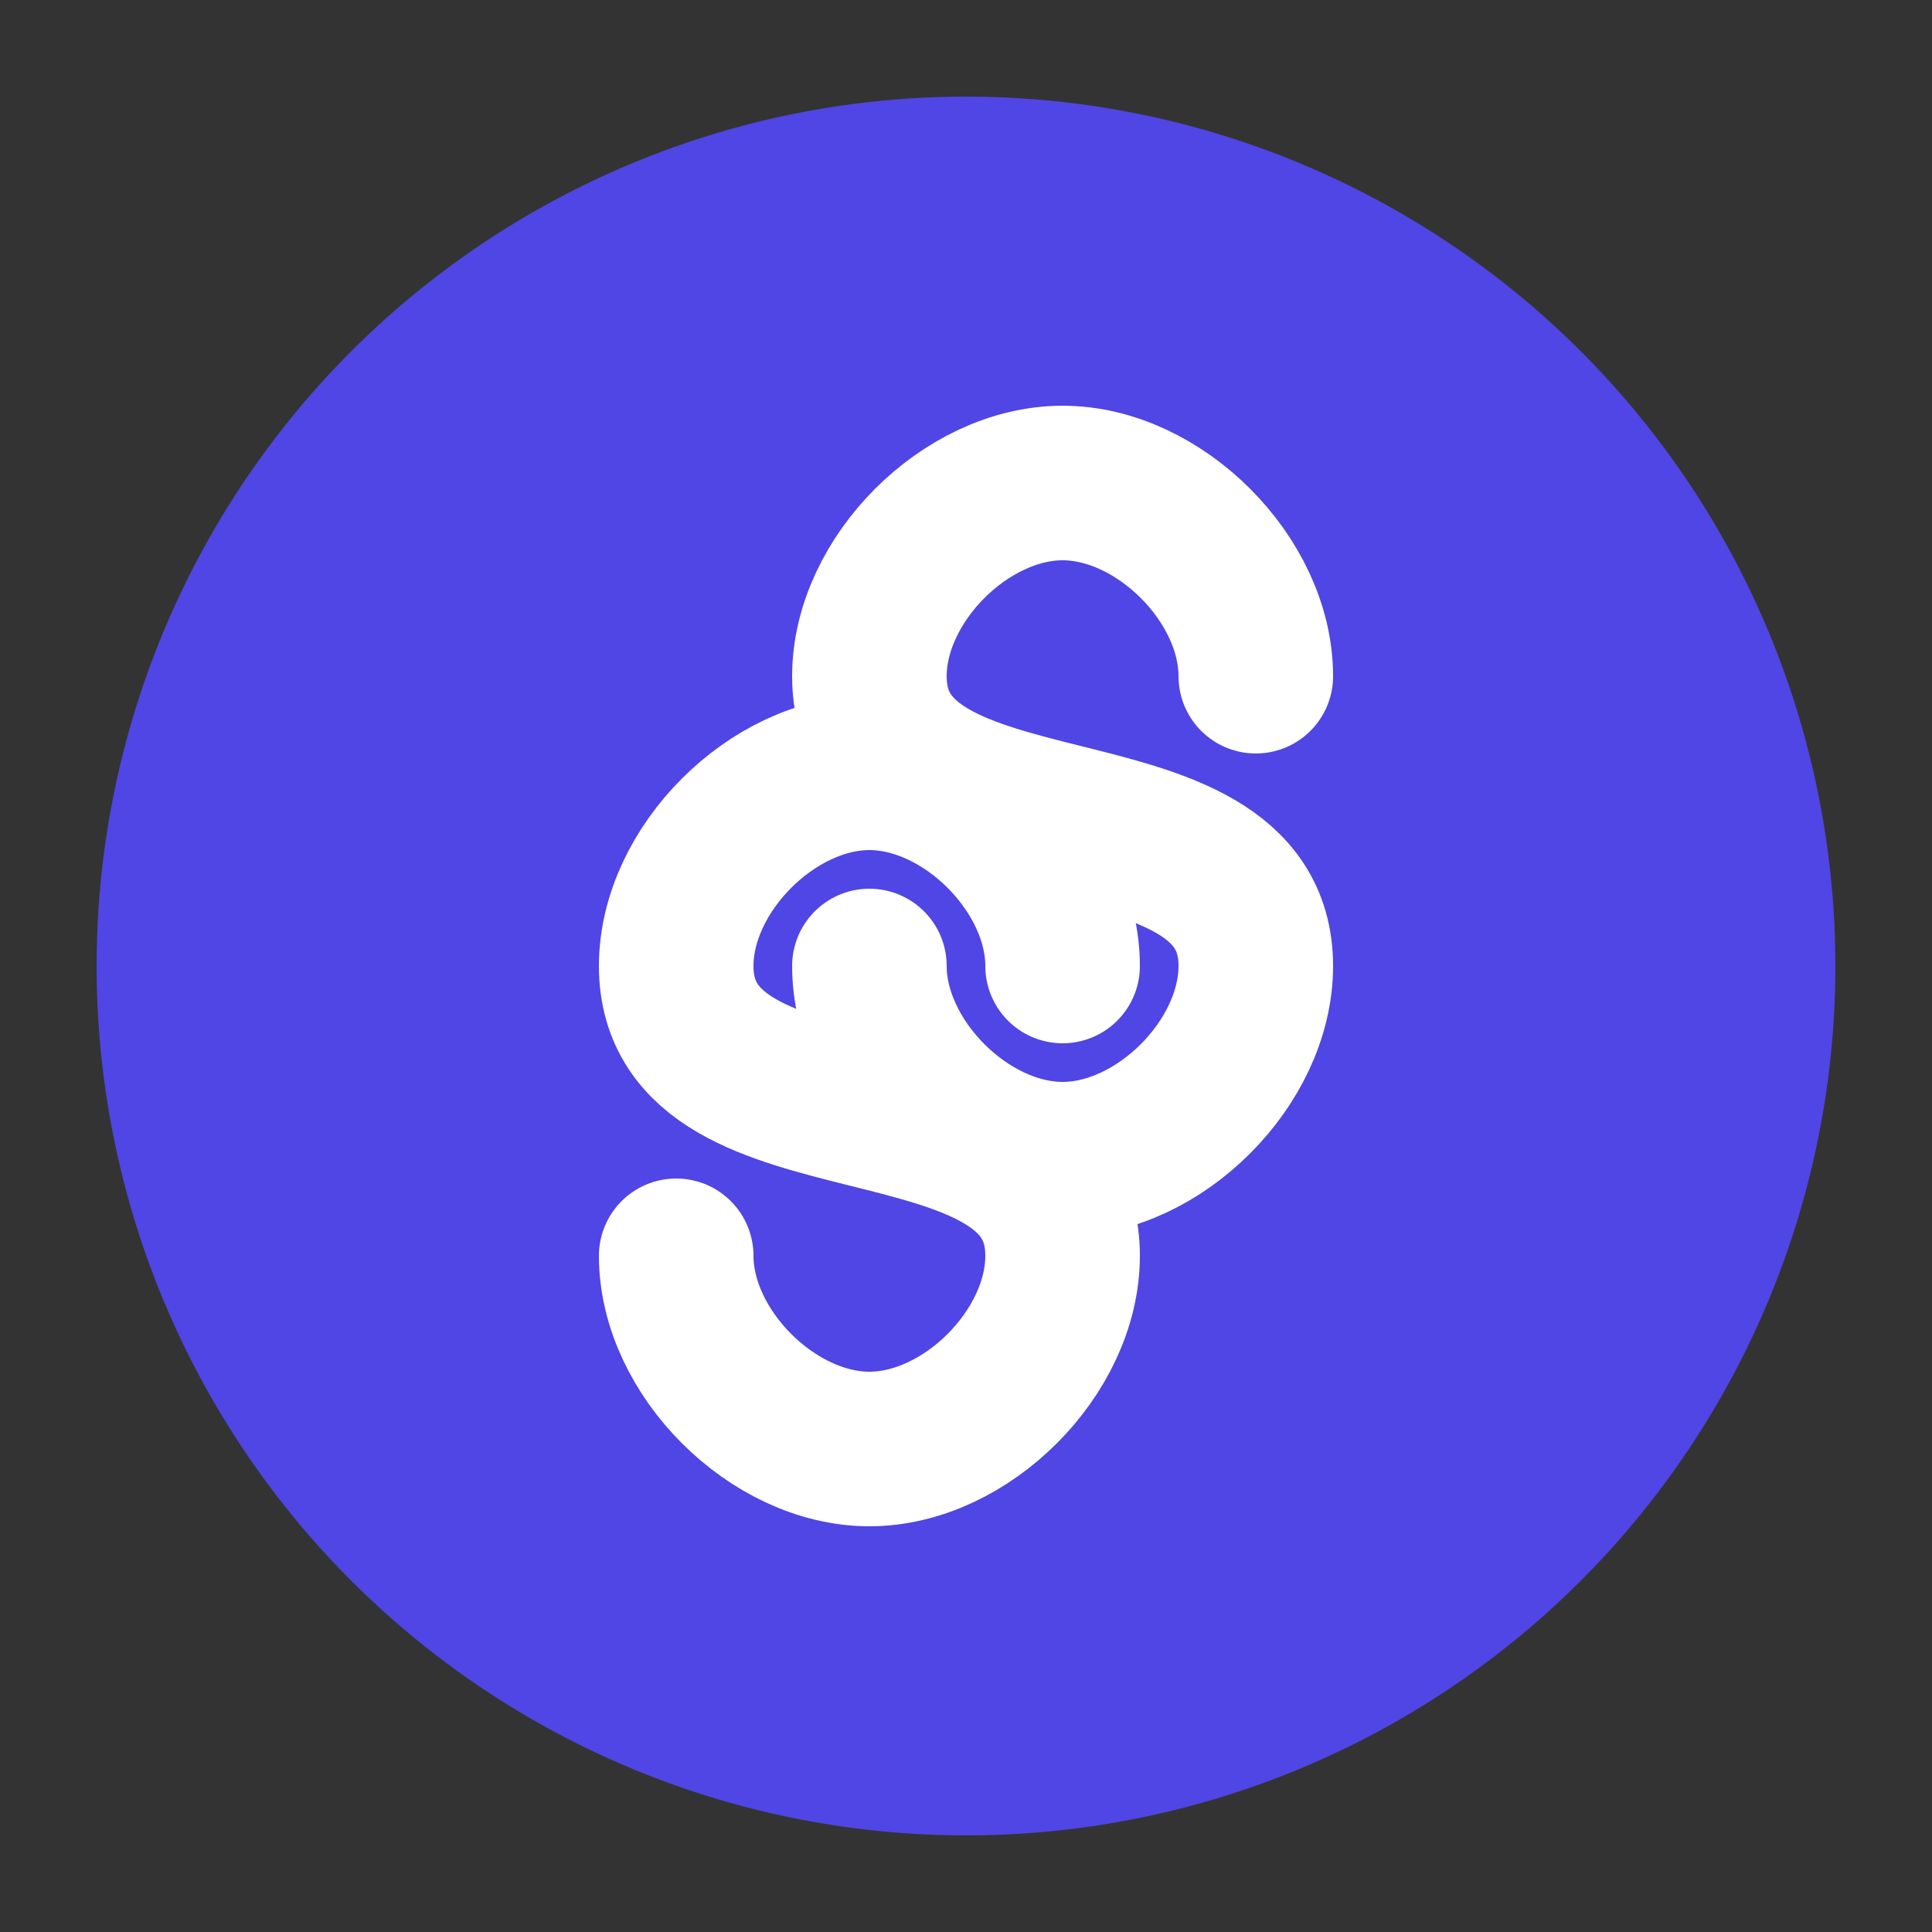 <svg xmlns="http://www.w3.org/2000/svg" viewBox="0 0 100 100" fill="none">
  <rect x="0" y="0" width="100" height="100" fill="#333333" stroke="none"/>
  <!-- Main circle -->
  <circle cx="50" cy="50" r="45" fill="#4F46E5" />
  
  <!-- Letter S stylized as an infinity symbol -->
  <path d="M65 35C65 30 60 25 55 25C50 25 45 30 45 35C45 45 65 40 65 50C65 55 60 60 55 60C50 60 45 55 45 50" stroke="white" stroke-width="8" stroke-linecap="round"/>
  
  <!-- Completing the S shape -->
  <path d="M35 65C35 70 40 75 45 75C50 75 55 70 55 65C55 55 35 60 35 50C35 45 40 40 45 40C50 40 55 45 55 50" stroke="white" stroke-width="8" stroke-linecap="round"/>
</svg>